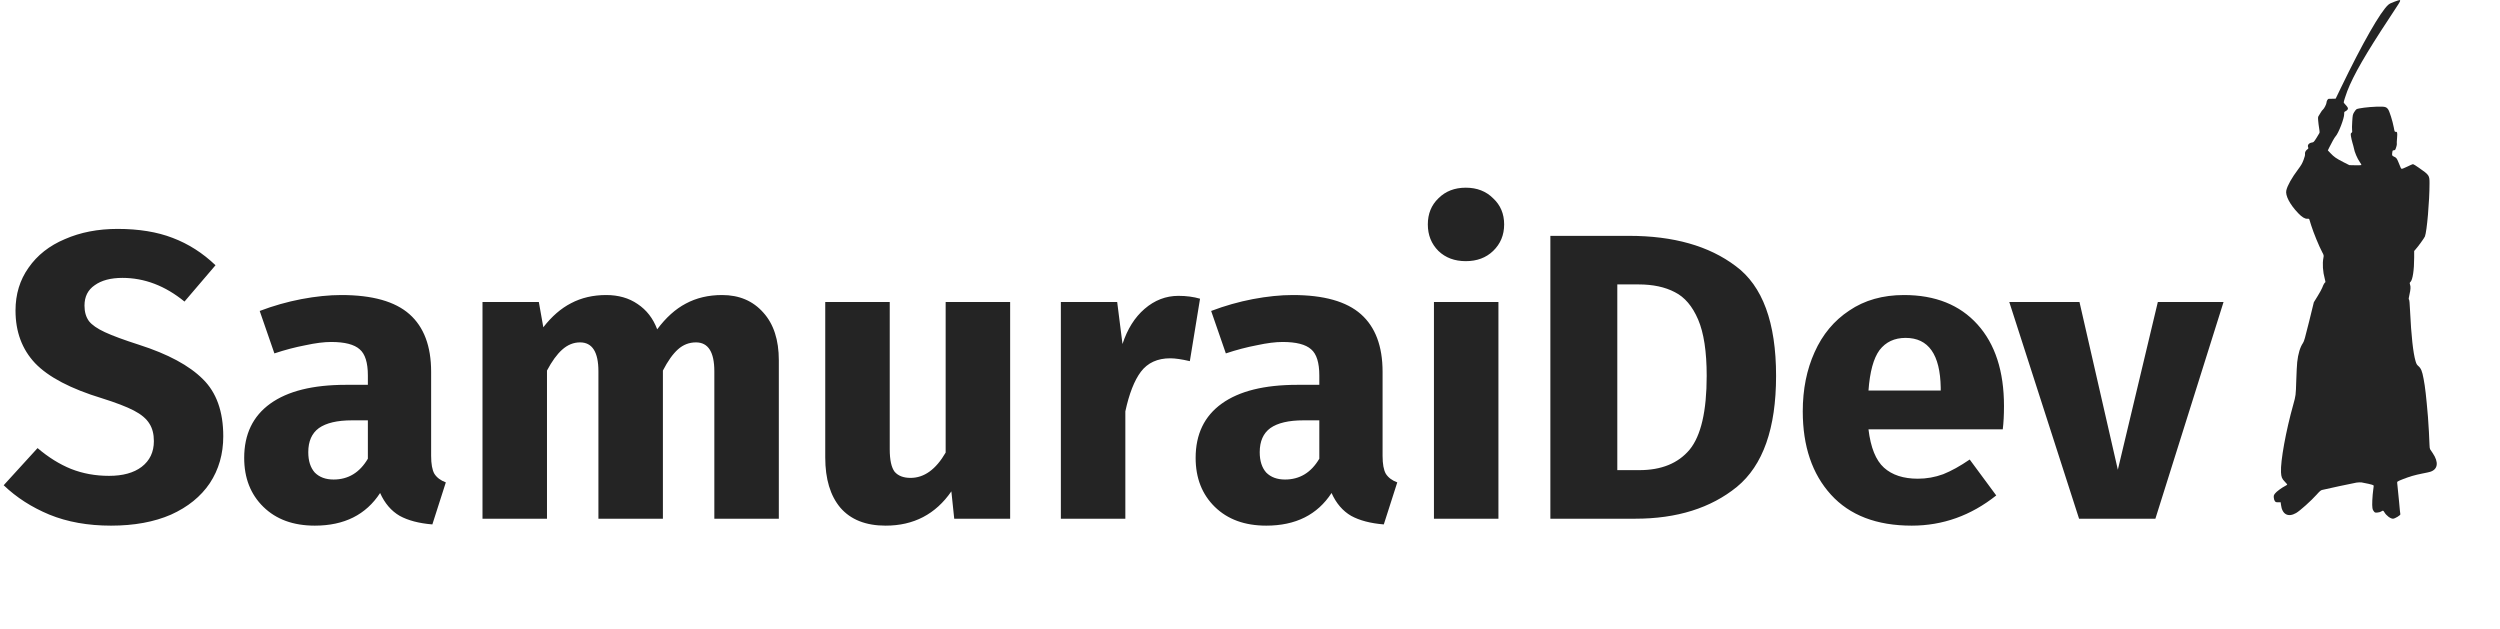 <svg width="294" height="74" viewBox="0 0 294 74" fill="none" xmlns="http://www.w3.org/2000/svg">
<path d="M13.824 26.92C16.32 26.92 18.48 27.272 20.304 27.976C22.16 28.68 23.84 29.752 25.344 31.192L21.696 35.464C19.424 33.608 16.992 32.68 14.4 32.68C13.024 32.68 11.936 32.968 11.136 33.544C10.336 34.088 9.936 34.888 9.936 35.944C9.936 36.68 10.112 37.288 10.464 37.768C10.816 38.216 11.44 38.648 12.336 39.064C13.232 39.48 14.576 39.976 16.368 40.552C19.76 41.64 22.256 42.984 23.856 44.584C25.456 46.152 26.256 48.392 26.256 51.304C26.256 53.384 25.728 55.224 24.672 56.824C23.616 58.392 22.096 59.624 20.112 60.52C18.128 61.384 15.776 61.816 13.056 61.816C10.336 61.816 7.92 61.384 5.808 60.52C3.728 59.656 1.936 58.504 0.432 57.064L4.416 52.696C5.696 53.784 7.008 54.6 8.352 55.144C9.728 55.688 11.216 55.96 12.816 55.96C14.448 55.96 15.728 55.608 16.656 54.904C17.616 54.168 18.096 53.16 18.096 51.88C18.096 51.048 17.92 50.36 17.568 49.816C17.216 49.24 16.608 48.728 15.744 48.28C14.88 47.832 13.632 47.352 12 46.84C8.32 45.72 5.696 44.344 4.128 42.712C2.592 41.08 1.824 39.016 1.824 36.52C1.824 34.6 2.336 32.92 3.36 31.48C4.384 30.008 5.808 28.888 7.632 28.12C9.456 27.32 11.52 26.92 13.824 26.92ZM50.701 53.608C50.701 54.568 50.829 55.272 51.085 55.72C51.373 56.168 51.821 56.504 52.429 56.728L50.845 61.672C49.277 61.544 47.997 61.208 47.005 60.664C46.013 60.088 45.245 59.192 44.701 57.976C43.037 60.536 40.477 61.816 37.021 61.816C34.493 61.816 32.477 61.08 30.973 59.608C29.469 58.136 28.717 56.216 28.717 53.848C28.717 51.064 29.741 48.936 31.789 47.464C33.837 45.992 36.797 45.256 40.669 45.256H43.261V44.152C43.261 42.648 42.941 41.624 42.301 41.08C41.661 40.504 40.541 40.216 38.941 40.216C38.109 40.216 37.101 40.344 35.917 40.6C34.733 40.824 33.517 41.144 32.269 41.56L30.541 36.568C32.141 35.96 33.773 35.496 35.437 35.176C37.133 34.856 38.701 34.696 40.141 34.696C43.789 34.696 46.461 35.448 48.157 36.952C49.853 38.456 50.701 40.712 50.701 43.72V53.608ZM39.229 56.392C40.957 56.392 42.301 55.576 43.261 53.944V49.432H41.389C39.661 49.432 38.365 49.736 37.501 50.344C36.669 50.952 36.253 51.896 36.253 53.176C36.253 54.2 36.509 55 37.021 55.576C37.565 56.12 38.301 56.392 39.229 56.392ZM84.918 34.696C86.934 34.696 88.55 35.384 89.766 36.76C90.982 38.104 91.59 39.976 91.59 42.376V61H84.006V43.672C84.006 41.4 83.286 40.264 81.846 40.264C81.046 40.264 80.342 40.536 79.734 41.08C79.126 41.624 78.534 42.456 77.958 43.576V61H70.374V43.672C70.374 41.4 69.654 40.264 68.214 40.264C67.446 40.264 66.742 40.552 66.102 41.128C65.494 41.672 64.902 42.488 64.326 43.576V61H56.742V35.512H63.366L63.894 38.488C64.886 37.208 65.974 36.264 67.158 35.656C68.374 35.016 69.75 34.696 71.286 34.696C72.726 34.696 73.958 35.048 74.982 35.752C76.038 36.456 76.806 37.448 77.286 38.728C78.31 37.352 79.43 36.344 80.646 35.704C81.894 35.032 83.318 34.696 84.918 34.696ZM118.793 61H112.217L111.881 57.784C110.025 60.472 107.449 61.816 104.153 61.816C101.817 61.816 100.041 61.112 98.825 59.704C97.641 58.296 97.049 56.328 97.049 53.8V35.512H104.633V52.84C104.633 54.088 104.825 54.968 105.209 55.48C105.625 55.96 106.249 56.2 107.081 56.2C108.681 56.2 110.057 55.208 111.209 53.224V35.512H118.793V61ZM138.581 34.792C139.509 34.792 140.357 34.904 141.125 35.128L139.925 42.472C138.965 42.248 138.197 42.136 137.621 42.136C136.117 42.136 134.965 42.664 134.165 43.72C133.397 44.744 132.789 46.296 132.341 48.376V61H124.757V35.512H131.381L132.005 40.456C132.581 38.696 133.445 37.32 134.597 36.328C135.781 35.304 137.109 34.792 138.581 34.792ZM162.591 53.608C162.591 54.568 162.719 55.272 162.975 55.72C163.263 56.168 163.711 56.504 164.319 56.728L162.735 61.672C161.167 61.544 159.887 61.208 158.895 60.664C157.903 60.088 157.135 59.192 156.591 57.976C154.927 60.536 152.367 61.816 148.911 61.816C146.383 61.816 144.367 61.08 142.863 59.608C141.359 58.136 140.607 56.216 140.607 53.848C140.607 51.064 141.631 48.936 143.679 47.464C145.727 45.992 148.687 45.256 152.559 45.256H155.151V44.152C155.151 42.648 154.831 41.624 154.191 41.08C153.551 40.504 152.431 40.216 150.831 40.216C149.999 40.216 148.991 40.344 147.807 40.6C146.623 40.824 145.407 41.144 144.159 41.56L142.431 36.568C144.031 35.96 145.663 35.496 147.327 35.176C149.023 34.856 150.591 34.696 152.031 34.696C155.679 34.696 158.351 35.448 160.047 36.952C161.743 38.456 162.591 40.712 162.591 43.72V53.608ZM151.119 56.392C152.847 56.392 154.191 55.576 155.151 53.944V49.432H153.279C151.551 49.432 150.255 49.736 149.391 50.344C148.559 50.952 148.143 51.896 148.143 53.176C148.143 54.2 148.399 55 148.911 55.576C149.455 56.12 150.191 56.392 151.119 56.392ZM176.216 35.512V61H168.632V35.512H176.216ZM172.376 22.072C173.688 22.072 174.76 22.488 175.592 23.32C176.456 24.12 176.888 25.144 176.888 26.392C176.888 27.64 176.456 28.68 175.592 29.512C174.76 30.312 173.688 30.712 172.376 30.712C171.064 30.712 169.992 30.312 169.16 29.512C168.328 28.68 167.912 27.64 167.912 26.392C167.912 25.144 168.328 24.12 169.16 23.32C169.992 22.488 171.064 22.072 172.376 22.072ZM191.587 27.736C196.803 27.736 200.979 28.92 204.115 31.288C207.283 33.624 208.867 37.928 208.867 44.2C208.867 50.376 207.331 54.728 204.259 57.256C201.187 59.752 197.203 61 192.307 61H182.323V27.736H191.587ZM190.195 33.448V55.288H192.787C195.379 55.288 197.347 54.488 198.691 52.888C200.035 51.256 200.707 48.36 200.707 44.2C200.707 41.352 200.371 39.144 199.699 37.576C199.027 36.008 198.115 34.936 196.963 34.36C195.811 33.752 194.387 33.448 192.691 33.448H190.195ZM235.669 47.752C235.669 48.808 235.621 49.72 235.525 50.488H219.733C219.989 52.632 220.597 54.136 221.557 55C222.517 55.864 223.845 56.296 225.541 56.296C226.565 56.296 227.557 56.12 228.517 55.768C229.477 55.384 230.517 54.808 231.637 54.04L234.757 58.264C231.781 60.632 228.469 61.816 224.821 61.816C220.693 61.816 217.525 60.6 215.317 58.168C213.109 55.736 212.005 52.472 212.005 48.376C212.005 45.784 212.469 43.464 213.397 41.416C214.325 39.336 215.685 37.704 217.477 36.52C219.269 35.304 221.413 34.696 223.909 34.696C227.589 34.696 230.469 35.848 232.549 38.152C234.629 40.456 235.669 43.656 235.669 47.752ZM228.229 45.592C228.165 41.688 226.789 39.736 224.101 39.736C222.789 39.736 221.765 40.216 221.029 41.176C220.325 42.136 219.893 43.72 219.733 45.928H228.229V45.592ZM261.49 35.512L253.474 61H244.498L236.29 35.512H244.546L249.058 55.24L253.762 35.512H261.49Z" fill="#242424"/>
<g clip-path="url(#clip0_103_5)">
<path d="M281.601 0.195C281.234 0.324 281.011 0.434 280.867 0.558C279.948 1.363 277.823 5.08 275.295 10.318L274.673 11.604L274.285 11.614C274.067 11.614 273.866 11.623 273.839 11.623C273.749 11.633 273.6 11.895 273.6 12.047C273.6 12.229 273.329 12.767 273.175 12.891C273.106 12.943 273.01 13.072 272.952 13.177C272.899 13.282 272.792 13.453 272.718 13.558C272.596 13.735 272.585 13.777 272.617 14.178C272.633 14.411 272.686 14.816 272.729 15.074C272.777 15.331 272.798 15.579 272.777 15.622C272.761 15.665 272.601 15.931 272.421 16.217C272.118 16.694 272.081 16.732 271.905 16.756C271.539 16.808 271.332 17.047 271.432 17.304C271.486 17.447 271.48 17.466 271.326 17.58C271.13 17.728 271.034 17.938 271.071 18.133C271.087 18.229 271.034 18.453 270.901 18.8C270.742 19.224 270.62 19.434 270.269 19.901C269.509 20.916 269.01 21.803 268.872 22.384C268.728 22.98 269.281 24.038 270.269 25.072C270.71 25.534 271.055 25.744 271.337 25.725C271.517 25.711 271.549 25.725 271.587 25.83C271.608 25.896 271.698 26.197 271.794 26.497C272.081 27.402 272.702 28.918 273.101 29.676C273.287 30.023 273.287 30.038 273.233 30.328C273.101 31 273.164 31.958 273.393 32.788C273.472 33.073 273.488 33.193 273.446 33.207C273.366 33.231 273.217 33.502 273.095 33.836C273.042 33.979 272.798 34.427 272.553 34.822L272.107 35.547L271.549 37.825C271.066 39.779 270.965 40.136 270.827 40.341C270.492 40.832 270.258 41.613 270.152 42.586C270.12 42.876 270.067 43.853 270.041 44.754C269.987 46.513 269.982 46.527 269.701 47.537C268.824 50.663 268.176 54.214 268.245 55.539C268.277 56.111 268.351 56.296 268.712 56.668C268.861 56.821 268.978 56.959 268.978 56.983C268.978 57.006 268.882 57.078 268.76 57.135C268.335 57.354 267.708 57.812 267.544 58.036C267.39 58.241 267.379 58.284 267.4 58.541C267.416 58.717 267.469 58.87 267.533 58.946C267.623 59.051 267.677 59.07 267.921 59.07H268.208L268.245 59.375C268.383 60.495 269.084 60.871 270.019 60.333C270.471 60.075 271.804 58.879 272.431 58.174C272.782 57.778 272.925 57.659 273.069 57.621C273.462 57.516 276.777 56.811 277.122 56.754C277.324 56.725 277.584 56.716 277.707 56.73C278.105 56.787 279.045 57.006 279.109 57.064C279.157 57.102 279.157 57.226 279.093 57.593C279.051 57.855 279.003 58.422 278.982 58.855C278.95 59.699 278.987 59.937 279.189 60.166C279.29 60.285 279.327 60.295 279.587 60.276C279.768 60.261 279.927 60.214 280.028 60.152C280.241 60.009 280.272 60.018 280.4 60.237C280.623 60.628 281.117 61 281.415 61C281.643 61 282.35 60.566 282.281 60.466C282.265 60.447 282.196 59.766 282.127 58.96C282.052 58.155 281.972 57.316 281.941 57.097C281.893 56.778 281.893 56.682 281.951 56.635C282.057 56.539 283.03 56.163 283.651 55.977C283.954 55.886 284.512 55.753 284.889 55.682C285.272 55.61 285.675 55.524 285.787 55.486C286.706 55.2 286.817 54.357 286.079 53.275C285.952 53.089 285.813 52.889 285.782 52.832C285.744 52.775 285.712 52.565 285.712 52.35C285.712 51.979 285.585 49.672 285.527 49.014C285.319 46.57 285.197 45.502 285.017 44.563C284.841 43.615 284.719 43.329 284.39 43.038C284.225 42.9 284.167 42.795 284.071 42.476C283.784 41.513 283.561 39.459 283.423 36.557C283.38 35.666 283.348 35.28 283.301 35.237C283.242 35.189 283.253 35.075 283.354 34.637C283.492 34.036 283.513 33.722 283.417 33.45C283.364 33.283 283.37 33.25 283.471 33.154C283.731 32.907 283.906 31.758 283.906 30.29V29.514L284.071 29.328C284.4 28.961 285.096 27.993 285.171 27.807C285.404 27.197 285.712 23.671 285.712 21.564C285.712 20.626 285.686 20.583 284.475 19.739C284.135 19.496 283.816 19.301 283.768 19.301C283.726 19.301 283.423 19.43 283.104 19.591C282.78 19.749 282.482 19.868 282.44 19.854C282.355 19.825 282.328 19.768 282.073 19.12C281.877 18.629 281.808 18.534 281.532 18.419C281.303 18.319 281.282 18.267 281.33 17.943C281.362 17.709 281.377 17.68 281.484 17.68C281.553 17.68 281.632 17.652 281.67 17.619C281.739 17.538 281.903 16.98 281.866 16.927C281.85 16.908 281.861 16.603 281.893 16.256C281.946 15.579 281.925 15.483 281.717 15.503C281.617 15.512 281.595 15.464 281.51 14.988C281.362 14.206 281 13.067 280.836 12.848C280.607 12.548 280.458 12.519 279.444 12.548C278.53 12.576 277.329 12.729 277.127 12.843C277.069 12.877 276.942 13.039 276.846 13.196C276.681 13.477 276.671 13.52 276.623 14.287C276.591 14.726 276.586 15.183 276.607 15.312C276.633 15.503 276.623 15.55 276.532 15.622C276.437 15.693 276.432 15.731 276.474 16.036C276.501 16.217 276.58 16.561 276.649 16.799C276.724 17.032 276.793 17.314 276.814 17.418C276.888 17.866 277.223 18.657 277.505 19.048C277.632 19.224 277.717 19.391 277.696 19.41C277.669 19.434 277.34 19.444 276.963 19.434L276.283 19.42L275.555 19.053C274.732 18.629 274.477 18.453 274.057 18.005L273.754 17.685L273.924 17.337C274.184 16.799 274.556 16.141 274.662 16.036C275.002 15.688 275.693 13.897 275.677 13.406C275.672 13.172 275.682 13.153 275.831 13.082C275.916 13.043 276.028 12.958 276.07 12.896C276.177 12.753 276.123 12.638 275.837 12.324C275.714 12.2 275.619 12.071 275.619 12.047C275.619 11.938 275.847 11.223 276.038 10.718C276.761 8.84 278.206 6.329 281.032 2.054C282.111 0.429 282.259 0.186 282.259 0.071C282.259 -0.029 282.201 -0.019 281.601 0.195Z" fill="#242424"/>
</g>
<defs>
<clipPath id="clip0_103_5">
<rect width="34" height="61" fill="white" transform="translate(260)"/>
</clipPath>
</defs>
</svg>
